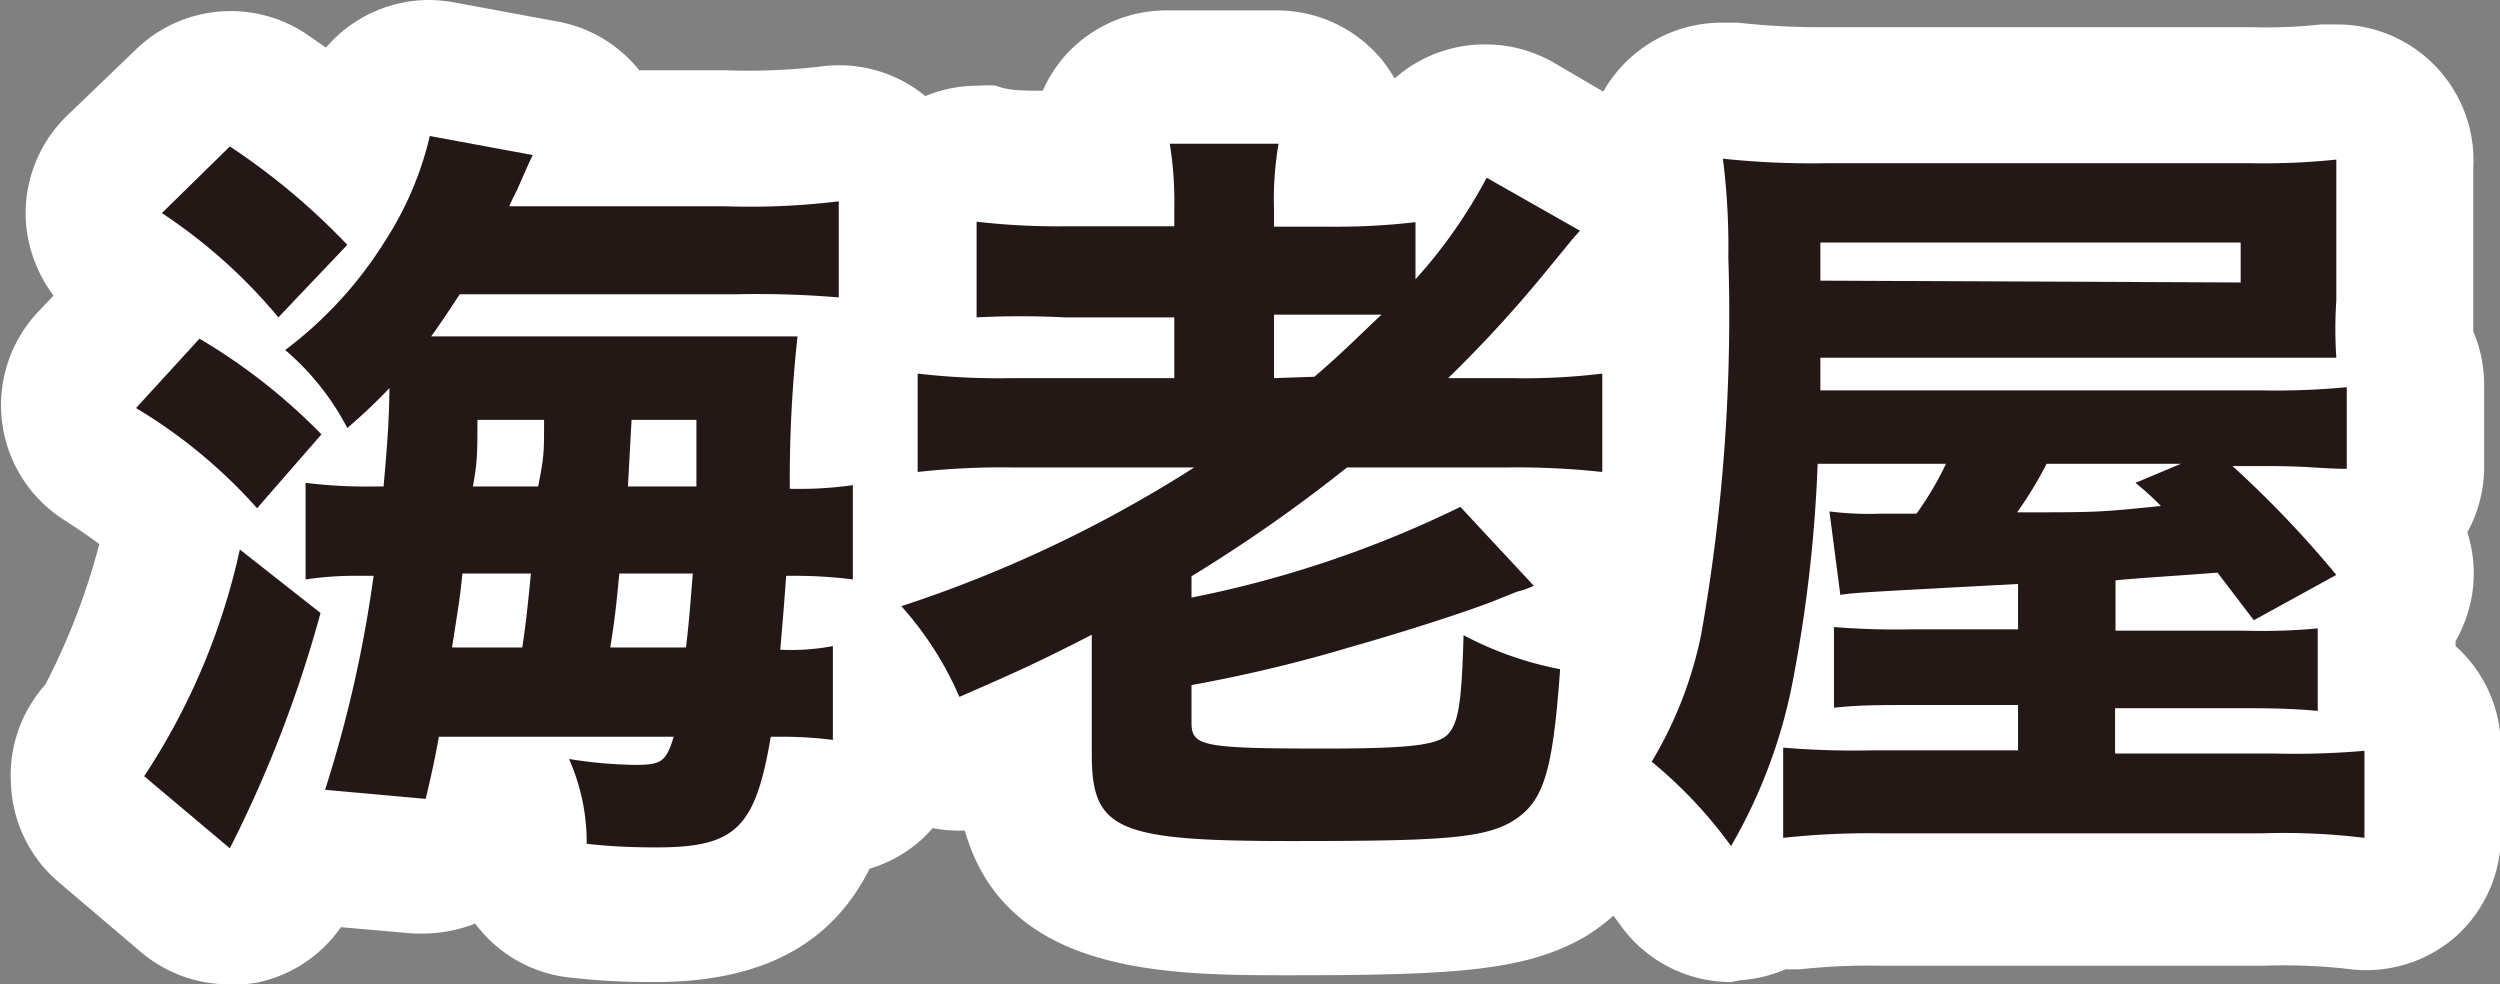 <svg viewBox="0 0 55.14 21.71" xmlns="http://www.w3.org/2000/svg"><rect x="0" y="0" width="55.14" height="21.71" fill="#808080" stroke="none"/><path d="m4.4 7.47a13 13 0 0 1 2.69 2.11l-1.42 1.63a11.4 11.4 0 0 0 -2.67-2.21zm2.67 6.05a27.42 27.42 0 0 1 -2 5.19l-1.89-1.59a14.8 14.8 0 0 0 2.11-5zm-2-10.29a15 15 0 0 1 2.59 2.17l-1.52 1.6a11.74 11.74 0 0 0 -2.57-2.3zm10.93 1.32a16.18 16.18 0 0 0 2.5-.11v2.12a21.52 21.52 0 0 0 -2.24-.07h-6.12c-.23.35-.38.58-.63.93h6.31 1.77a29 29 0 0 0 -.17 3.36 8.25 8.25 0 0 0 1.39-.08v2.08a10.15 10.15 0 0 0 -1.32-.08h-.15c-.05.68-.05.68-.13 1.63a4.92 4.92 0 0 0 1.16-.08v2.07a8.79 8.79 0 0 0 -1.23-.07h-.14c-.34 2-.76 2.44-2.51 2.44-.25 0-.87 0-1.55-.08a4.52 4.52 0 0 0 -.39-1.87 9.75 9.75 0 0 0 1.46.13c.58 0 .68-.07.85-.62h-5.18c-.1.55-.14.72-.29 1.37l-2.22-.2a27.81 27.81 0 0 0 1.07-4.72h-.32a7.54 7.54 0 0 0 -1.18.08v-2.13a11.12 11.12 0 0 0 1.53.08h.19c.1-1.12.12-1.52.13-2.17a12.3 12.3 0 0 1 -.93.88 5.72 5.72 0 0 0 -1.37-1.72 8.85 8.85 0 0 0 2.2-2.4 7.31 7.31 0 0 0 .99-2.32l2.27.42c-.1.21-.1.21-.35.78-.07.13-.1.2-.17.35zm-5.8 8.1c-.06.55-.06.55-.23 1.63h1.55c.07-.48.1-.71.19-1.63zm1.67-1.92c.13-.67.13-.73.13-1.47h-1.47c0 .73 0 .93-.1 1.47zm1.79 1.92c-.08.85-.12 1.13-.2 1.63h1.67c.07-.58.1-1 .15-1.63zm1.7-1.92c0-.7 0-1.19 0-1.47h-1.43l-.08 1.47z"/><path d="m22.31 10.31a16.78 16.78 0 0 0 -2.07.1v-2.17a15.23 15.23 0 0 0 2.07.1h3.59v-1.34h-2.42a19.2 19.2 0 0 0 -1.94 0v-2.11a15.47 15.47 0 0 0 2 .1h2.36v-.39a7.88 7.88 0 0 0 -.1-1.43h2.4a7.2 7.2 0 0 0 -.1 1.47v.36h1.29a15 15 0 0 0 1.83-.1v1.26a11.08 11.08 0 0 0 1.57-2.24l2.06 1.17c-.2.21-.2.23-.64.76a28 28 0 0 1 -2.27 2.49h1.4a14.2 14.2 0 0 0 2-.1v2.17a17.39 17.39 0 0 0 -2.06-.1h-3.57a33.5 33.5 0 0 1 -3.43 2.4v.47a24.2 24.2 0 0 0 5.93-2l1.62 1.74a1.82 1.82 0 0 1 -.37.13l-.55.22c-.67.26-2.09.71-3.12 1a32.24 32.24 0 0 1 -3.51.84v.83c0 .52.25.57 2.92.57 1.86 0 2.51-.07 2.74-.32s.3-.71.34-2.18a7.61 7.61 0 0 0 2.13.75c-.16 2.25-.36 2.9-1 3.32s-1.63.47-4.94.47c-3.84 0-4.39-.24-4.39-1.92v-2.63c-1.11.57-1.65.82-2.92 1.37a7.38 7.38 0 0 0 -1.28-2 28.42 28.42 0 0 0 6.46-3.06zm6.68-2c.62-.53 1-.92 1.48-1.37h-2.37v1.4z"/><path d="m40.09 10.23a31.29 31.29 0 0 1 -.52 4.64 11.59 11.59 0 0 1 -1.39 3.79 10 10 0 0 0 -1.75-1.86 8.89 8.89 0 0 0 1.09-2.8 40.28 40.28 0 0 0 .6-8.33 15.28 15.28 0 0 0 -.12-2.17 18.56 18.56 0 0 0 2.27.1h9.39a15.41 15.41 0 0 0 1.87-.08v1.42 1.68a9.58 9.58 0 0 0 0 1.27c-.56 0-1.08 0-1.83 0h-9.55v.72h9.69a16.67 16.67 0 0 0 1.92-.07v1.8c-.53 0-.86-.06-1.7-.06h-.82a23.32 23.32 0 0 1 2.29 2.4l-1.82 1-.8-1.05c-.88.07-1.64.11-2.25.17v1.11h2.84a13.29 13.29 0 0 0 1.62-.05v1.82c-.53-.05-1-.06-1.65-.06h-2.82v1h3.5a17.87 17.87 0 0 0 2-.06v1.92a14.69 14.69 0 0 0 -2.27-.1h-8.38a17.49 17.49 0 0 0 -2.17.1v-1.99a18.61 18.61 0 0 0 1.94.06h3.24v-1h-2.35c-.71 0-1.17 0-1.71.06v-1.78a16.89 16.89 0 0 0 1.72.05h2.34v-1c-3.56.19-3.56.19-3.92.24l-.24-1.84a6.94 6.94 0 0 0 1.12.05h.8a7 7 0 0 0 .65-1.1zm9.33-4v-.88h-9.27v.84zm-4.28 4a8.63 8.63 0 0 1 -.65 1.07c1.79 0 1.79 0 3.17-.14a6 6 0 0 0 -.56-.51l1-.42z"/><g fill="#fff"><path d="m5.05 21.71a3 3 0 0 1 -1.94-.71l-1.87-1.59a3 3 0 0 1 -1-2.15 3 3 0 0 1 .76-2.16 14.84 14.84 0 0 0 1.19-3.1c-.23-.17-.49-.35-.82-.56a3 3 0 0 1 -.55-4.54l.36-.38a3.11 3.11 0 0 1 -.6-1.52 3 3 0 0 1 .89-2.44l1.53-1.47a3 3 0 0 1 3.74-.35l.45.31a3 3 0 0 1 2.28-1.05 3.41 3.41 0 0 1 .53.05l2.27.42a3 3 0 0 1 1.83 1.08h1.9a13.91 13.91 0 0 0 2.08-.08 3 3 0 0 1 2.39.7 3 3 0 0 1 1 2.27v2.12a3 3 0 0 1 -.68 1.9 3 3 0 0 1 .95 2.19v2.08a2.94 2.94 0 0 1 -.44 1.56v2a3 3 0 0 1 -1 2.25 3 3 0 0 1 -1.12.62c-.72 1.43-2.06 2.5-4.74 2.5-.28 0-1 0-1.77-.09a3 3 0 0 1 -2.19-1.2 3.12 3.12 0 0 1 -1.14.22h-.22l-1.6-.14a3 3 0 0 1 -1.84 1.22 2.7 2.7 0 0 1 -.63.04z"/><path d="m28.45 21.51c-2.7 0-6.26 0-7.17-3.19h-.14a3 3 0 0 1 -2.71-1.73 4.35 4.35 0 0 0 -.83-1.24 3 3 0 0 1 -.6-2.77 3.1 3.1 0 0 1 .51-1 2.9 2.9 0 0 1 -.23-1.14v-2.2a3 3 0 0 1 1-2.25 2.69 2.69 0 0 1 .28-.22v-.88a3 3 0 0 1 3-3 2.83 2.83 0 0 1 .41 0c.26.11.6.11 1.03.11a3 3 0 0 1 .49-.77 3 3 0 0 1 2.27-1h2.4a3 3 0 0 1 2.32 1.09 3.71 3.71 0 0 1 .28.41 3 3 0 0 1 2-.75 3 3 0 0 1 1.49.39l2 1.17a3 3 0 0 1 1.34 3.76 3 3 0 0 1 .71 1.94v2.17a3.07 3.07 0 0 1 -1.45 2.59 2.92 2.92 0 0 1 .55 2c-.14 2-.31 4.3-2.39 5.63-1.32.79-2.93.88-6.56.88z"/><path d="m38.18 21.66a3 3 0 0 1 -2.4-1.2 6.62 6.62 0 0 0 -1.28-1.36 3 3 0 0 1 -.67-3.8 5.74 5.74 0 0 0 .76-2 37.3 37.3 0 0 0 .53-7.66 11.46 11.46 0 0 0 -.12-1.73 3 3 0 0 1 3-3.41h.33a16.42 16.42 0 0 0 1.96.1h9.39a10.87 10.87 0 0 0 1.5-.06h.37a3 3 0 0 1 3 3.18v.15 1.09 1.66.69a3 3 0 0 1 .24 1.18v1.8a3 3 0 0 1 -.37 1.45 3 3 0 0 1 .1 1.4 3.09 3.09 0 0 1 -.36 1v.11a3 3 0 0 1 1 2.23v1.92a3 3 0 0 1 -1 2.26 3 3 0 0 1 -2.38.71 12.52 12.52 0 0 0 -1.85-.07h-8.43a14.23 14.23 0 0 0 -1.81.08h-.31a3.05 3.05 0 0 1 -1 .24z"/></g><path d="m4.4 7.47a13 13 0 0 1 2.69 2.11l-1.42 1.63a11.4 11.4 0 0 0 -2.67-2.21zm2.67 6.05a27.42 27.42 0 0 1 -2 5.19l-1.89-1.59a14.8 14.8 0 0 0 2.11-5zm-2-10.29a15 15 0 0 1 2.59 2.17l-1.52 1.6a11.74 11.74 0 0 0 -2.57-2.3zm10.93 1.32a16.18 16.18 0 0 0 2.5-.11v2.12a21.52 21.52 0 0 0 -2.24-.07h-6.12c-.23.35-.38.58-.63.93h6.31 1.77a29 29 0 0 0 -.17 3.36 8.25 8.25 0 0 0 1.39-.08v2.08a10.15 10.15 0 0 0 -1.32-.08h-.15c-.05.68-.05.68-.13 1.63a4.92 4.92 0 0 0 1.16-.08v2.07a8.79 8.79 0 0 0 -1.23-.07h-.14c-.34 2-.76 2.44-2.51 2.44-.25 0-.87 0-1.55-.08a4.52 4.52 0 0 0 -.39-1.87 9.75 9.75 0 0 0 1.46.13c.58 0 .68-.07.85-.62h-5.18c-.1.55-.14.72-.29 1.37l-2.22-.2a27.81 27.81 0 0 0 1.07-4.72h-.32a7.54 7.54 0 0 0 -1.18.08v-2.13a11.12 11.12 0 0 0 1.53.08h.19c.1-1.12.12-1.52.13-2.17a12.3 12.3 0 0 1 -.93.88 5.72 5.72 0 0 0 -1.37-1.72 8.85 8.85 0 0 0 2.2-2.4 7.31 7.31 0 0 0 .99-2.32l2.27.42c-.1.21-.1.21-.35.78-.07.13-.1.2-.17.35zm-5.8 8.1c-.06.55-.06.55-.23 1.63h1.55c.07-.48.1-.71.19-1.63zm1.67-1.92c.13-.67.13-.73.13-1.47h-1.47c0 .73 0 .93-.1 1.47zm1.79 1.92c-.08.85-.12 1.13-.2 1.63h1.67c.07-.58.1-1 .15-1.63zm1.7-1.92c0-.7 0-1.19 0-1.47h-1.43l-.08 1.47z" fill="#231815"/><path d="m22.31 10.31a16.78 16.78 0 0 0 -2.07.1v-2.17a15.23 15.23 0 0 0 2.07.1h3.59v-1.34h-2.42a19.2 19.2 0 0 0 -1.94 0v-2.11a15.47 15.47 0 0 0 2 .1h2.36v-.39a7.88 7.88 0 0 0 -.1-1.43h2.4a7.2 7.2 0 0 0 -.1 1.47v.36h1.29a15 15 0 0 0 1.83-.1v1.26a11.08 11.08 0 0 0 1.57-2.24l2.06 1.17c-.2.21-.2.23-.64.76a28 28 0 0 1 -2.27 2.49h1.4a14.2 14.2 0 0 0 2-.1v2.17a17.39 17.39 0 0 0 -2.06-.1h-3.57a33.5 33.5 0 0 1 -3.43 2.4v.47a24.2 24.2 0 0 0 5.93-2l1.62 1.74a1.82 1.82 0 0 1 -.37.13l-.55.22c-.67.26-2.09.71-3.12 1a32.24 32.24 0 0 1 -3.51.84v.83c0 .52.25.57 2.92.57 1.86 0 2.51-.07 2.74-.32s.3-.71.34-2.18a7.61 7.61 0 0 0 2.13.75c-.16 2.25-.36 2.9-1 3.32s-1.63.47-4.94.47c-3.84 0-4.39-.24-4.39-1.92v-2.63c-1.11.57-1.65.82-2.92 1.37a7.38 7.38 0 0 0 -1.28-2 28.42 28.42 0 0 0 6.46-3.06zm6.68-2c.62-.53 1-.92 1.48-1.37h-2.37v1.4z" fill="#231815"/><path d="m40.09 10.23a31.29 31.29 0 0 1 -.52 4.64 11.59 11.59 0 0 1 -1.39 3.79 10 10 0 0 0 -1.75-1.86 8.89 8.89 0 0 0 1.09-2.8 40.28 40.28 0 0 0 .6-8.33 15.28 15.28 0 0 0 -.12-2.17 18.56 18.56 0 0 0 2.27.1h9.39a15.41 15.41 0 0 0 1.87-.08v1.42 1.68a9.58 9.58 0 0 0 0 1.27c-.56 0-1.08 0-1.83 0h-9.55v.72h9.69a16.67 16.67 0 0 0 1.92-.07v1.8c-.53 0-.86-.06-1.7-.06h-.82a23.32 23.32 0 0 1 2.29 2.4l-1.82 1-.8-1.05c-.88.07-1.64.11-2.25.17v1.11h2.84a13.29 13.29 0 0 0 1.62-.05v1.82c-.53-.05-1-.06-1.65-.06h-2.82v1h3.5a17.87 17.87 0 0 0 2-.06v1.92a14.69 14.69 0 0 0 -2.27-.1h-8.38a17.49 17.49 0 0 0 -2.17.1v-1.99a18.61 18.61 0 0 0 1.94.06h3.24v-1h-2.35c-.71 0-1.17 0-1.71.06v-1.78a16.89 16.89 0 0 0 1.72.05h2.34v-1c-3.56.19-3.56.19-3.92.24l-.24-1.84a6.94 6.94 0 0 0 1.12.05h.8a7 7 0 0 0 .65-1.1zm9.33-4v-.88h-9.27v.84zm-4.28 4a8.63 8.63 0 0 1 -.65 1.07c1.79 0 1.79 0 3.17-.14a6 6 0 0 0 -.56-.51l1-.42z" fill="#231815"/></svg>